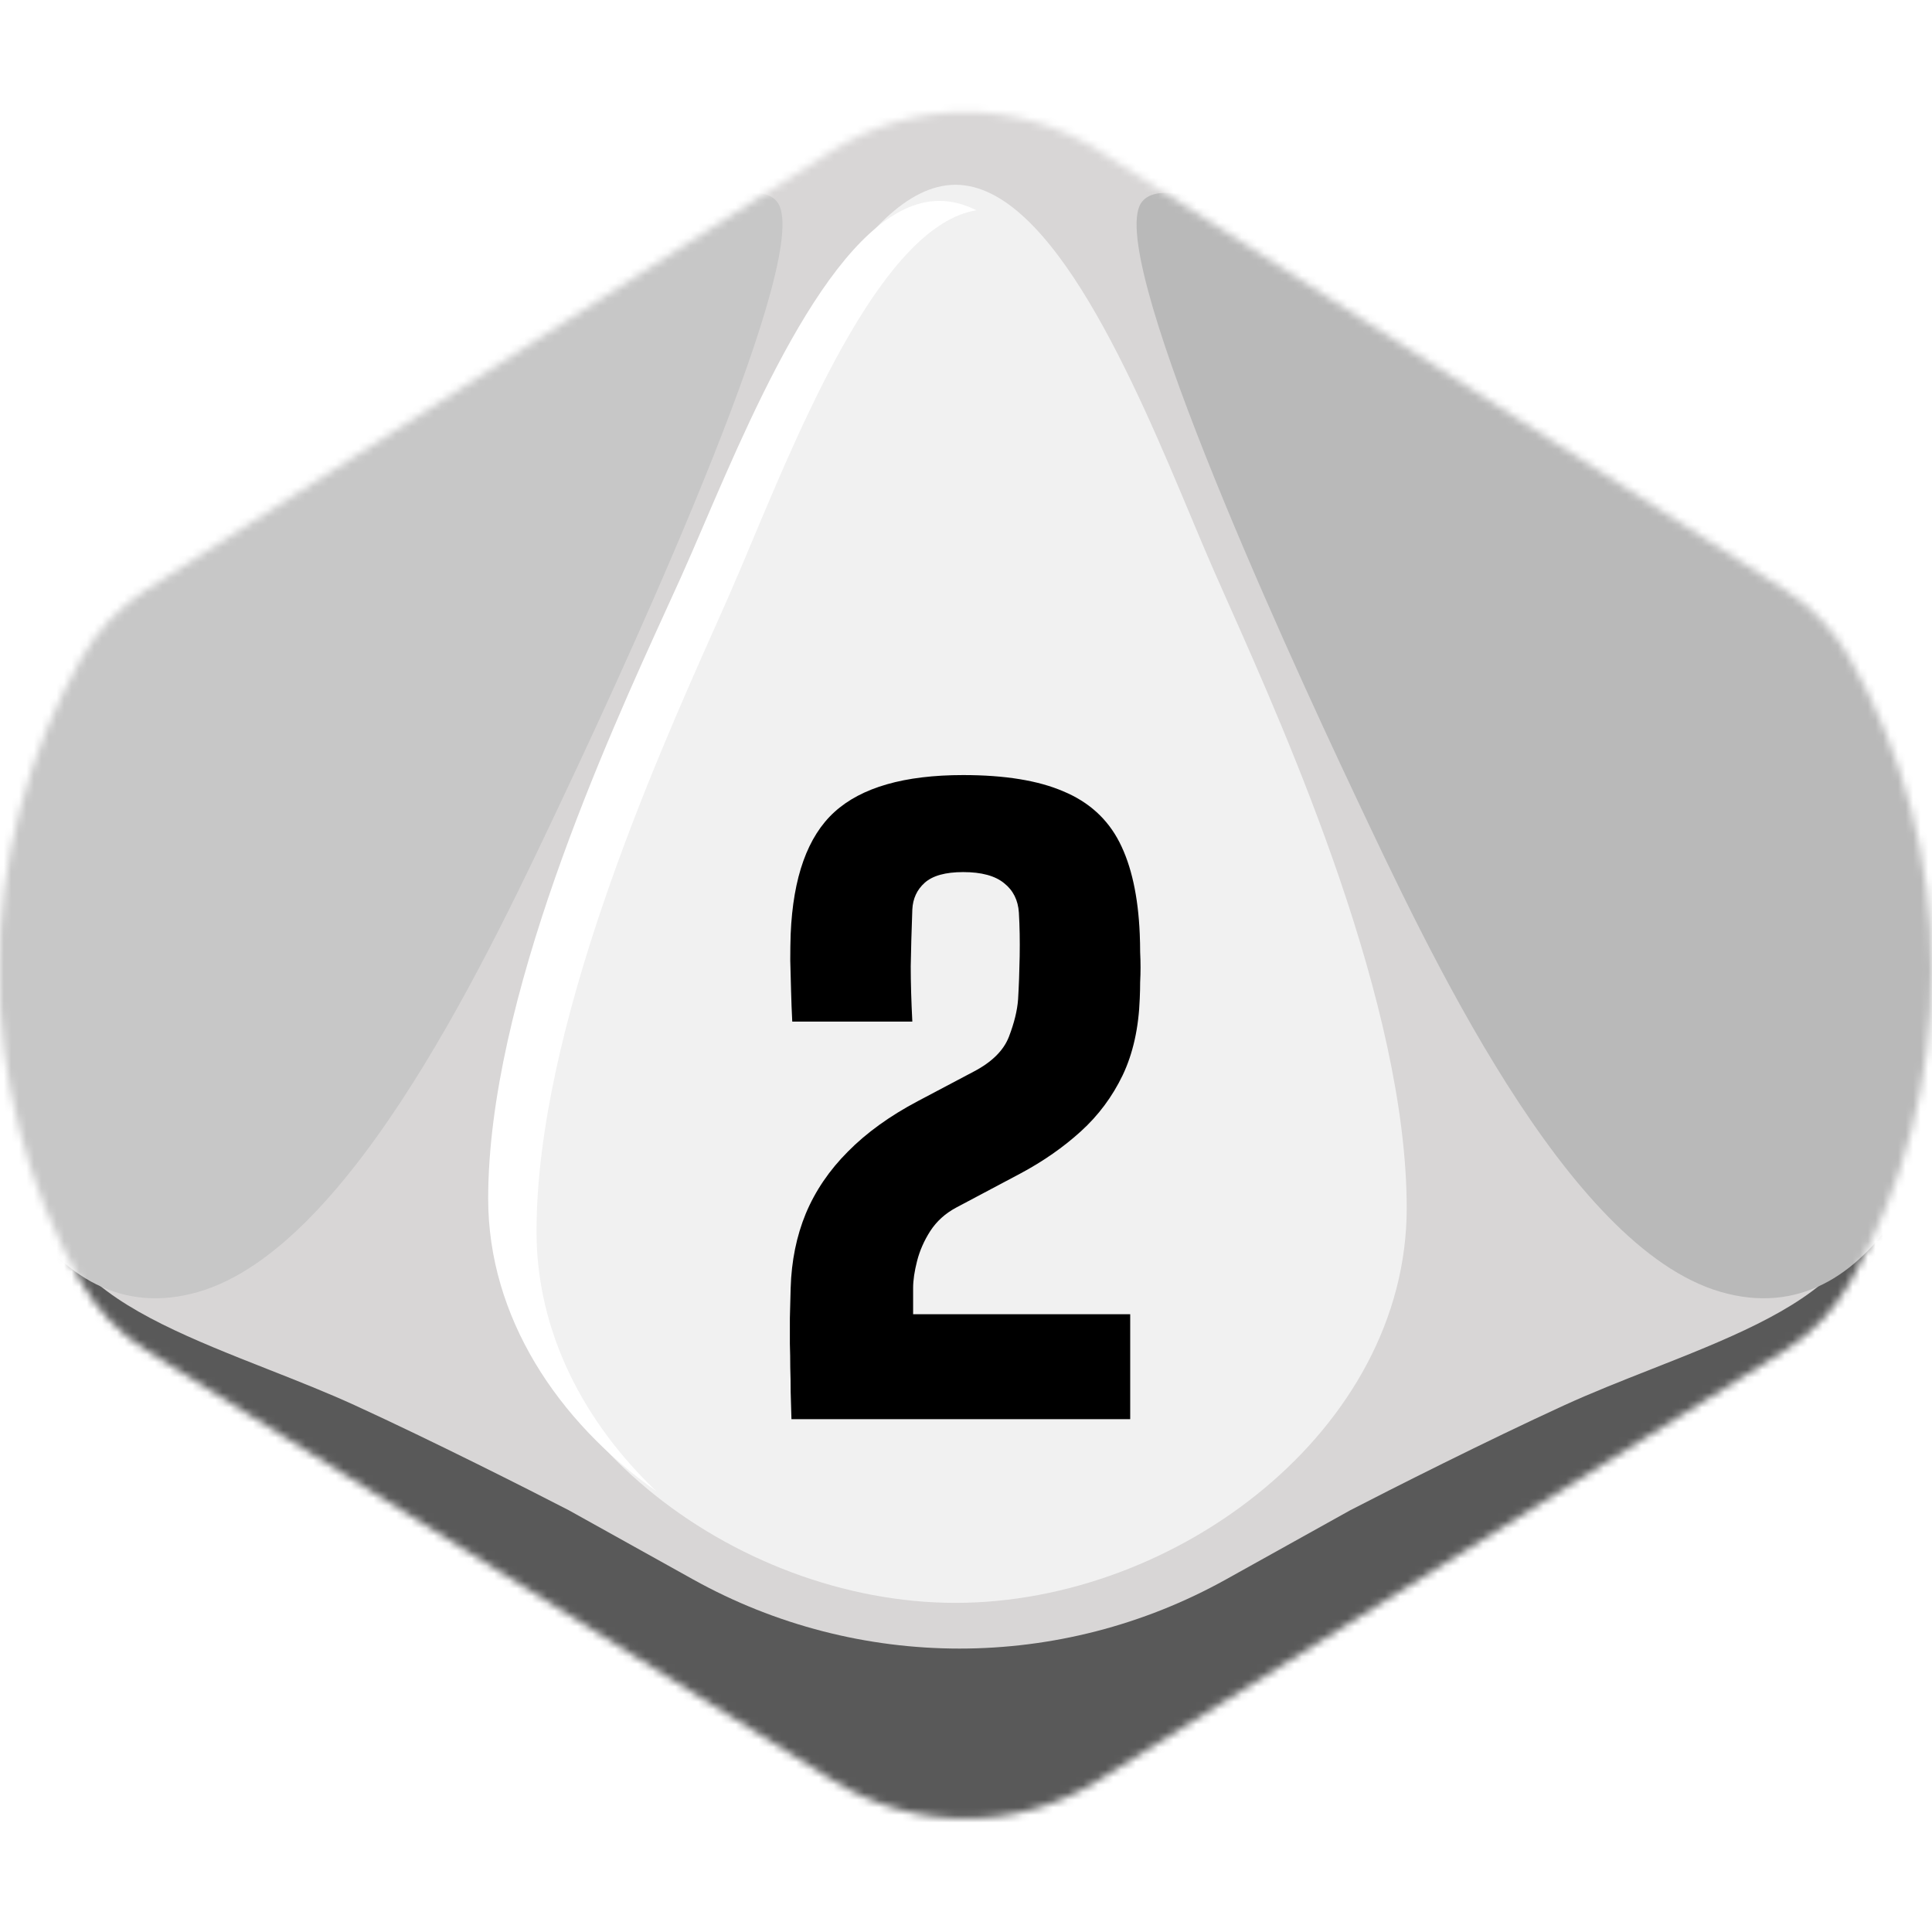 <svg width="256" height="256" viewBox="0 0 256 256" fill="none" xmlns="http://www.w3.org/2000/svg">
<desc>
  wrpg-online.com SWRPG Dice Asset
  Created by: Joshua Ziggas
  Source: https://github.com/swrpg-online/art
  License: CC BY-NC-SA 4.0
</desc><g clip-path="url(#clip0_112_4363)">
<mask id="mask0_112_4363" style="mask-type:alpha" maskUnits="userSpaceOnUse" x="-1" y="14" width="257" height="227">
<path d="M110.378 235.925C121.122 242.653 134.765 242.653 145.51 235.925L236.465 178.967C240.041 176.727 243.005 173.634 245.089 169.966C259.671 144.301 259.619 112.765 245.037 87.101C242.99 83.498 240.09 80.436 236.6 78.201L145.789 20.061C134.912 13.096 120.976 13.096 110.098 20.061L19.287 78.201C15.798 80.436 12.897 83.498 10.85 87.101C-3.732 112.765 -3.784 144.301 10.798 169.966C12.883 173.634 15.846 176.727 19.422 178.967L110.378 235.925Z" fill="#D1D1D1"/>
</mask>
<g mask="url(#mask0_112_4363)">
<rect width="256" height="256" fill="#F1F1F1"/>
<g style="mix-blend-mode:multiply">
<g filter="url(#filter0_f_112_4363)">
<path fill-rule="evenodd" clip-rule="evenodd" d="M264.334 9.538H-8.98V246.553H264.334V9.538ZM95.379 68.538L95.38 68.536C102.708 51.043 113.835 24.485 126.609 24.485C139.383 24.485 150.51 51.043 157.838 68.536C158.929 71.14 159.935 73.542 160.851 75.627C161.399 76.875 162.015 78.261 162.687 79.77C170.672 97.719 186.396 133.064 186.396 160.097C186.396 189.403 155.959 212.388 126.609 212.388C97.259 212.388 66.822 189.403 66.822 160.097C66.822 133.064 82.546 97.719 90.531 79.77L90.531 79.77C91.202 78.261 91.819 76.874 92.367 75.627C93.282 73.543 94.289 71.141 95.379 68.538Z" fill="#D8D6D6"/>
</g>
<g filter="url(#filter1_f_112_4363)">
<path d="M162.455 209.278C140.5 221.501 113.785 221.501 91.83 209.278L75.362 200.111C70.202 197.441 57.319 190.929 47.07 186.231C43.389 184.544 39.443 182.989 35.512 181.44C25.761 177.597 16.096 173.788 10.771 168.082C4.792 161.676 2.229 155.092 1.696 152.601H-3.643V256.695H257.928V152.601H252.589C252.056 155.092 249.493 161.676 243.515 168.082C238.188 173.788 228.525 177.597 218.773 181.44C214.842 182.989 210.896 184.544 207.215 186.231C196.966 190.929 184.083 197.441 178.923 200.111L162.455 209.278Z" fill="#595959"/>
</g>
<g filter="url(#filter2_f_112_4363)">
<path d="M179.437 105.141C169.728 84.573 145.996 32.611 151.39 26.657C154.626 22.868 168.11 29.363 184.291 38.023C200.472 46.684 233.374 69.959 244.162 80.784C254.949 91.609 261.421 112.719 260.343 131.664C259.264 150.608 248.477 177.131 227.98 171.177C207.484 165.223 189.146 125.71 179.437 105.141Z" fill="#B9B9B9"/>
</g>
<g filter="url(#filter3_f_112_4363)">
<path d="M74.849 105.141C84.558 84.573 108.29 32.611 102.896 26.657C99.66 22.868 86.176 29.363 69.994 38.023C53.813 46.684 20.912 69.959 10.124 80.784C-0.663 91.609 -7.136 112.719 -6.057 131.664C-4.978 150.608 5.809 177.131 26.305 171.177C46.801 165.223 65.14 125.71 74.849 105.141Z" fill="#C7C7C7"/>
</g>
</g>
</g>
<path d="M104.872 188.048C104.837 186.748 104.802 185.537 104.767 184.413C104.767 183.289 104.749 182.218 104.714 181.199C104.714 180.145 104.697 179.092 104.662 178.038C104.662 176.984 104.662 175.86 104.662 174.666C104.697 173.437 104.732 172.102 104.767 170.662C104.872 167.08 105.54 163.796 106.769 160.811C108.033 157.79 109.895 155.051 112.353 152.592C114.812 150.098 117.903 147.868 121.626 145.901L129.001 142.003C131.425 140.738 132.987 139.193 133.69 137.367C134.392 135.54 134.796 133.89 134.902 132.415C135.007 130.658 135.077 128.762 135.112 126.725C135.147 124.653 135.112 122.721 135.007 120.93C134.902 119.279 134.252 117.979 133.058 117.031C131.864 116.048 130.055 115.556 127.631 115.556C125.278 115.556 123.575 116.03 122.521 116.978C121.503 117.892 120.958 119.068 120.888 120.508C120.783 123.353 120.712 125.864 120.677 128.042C120.677 130.184 120.747 132.625 120.888 135.365H104.978C104.907 133.995 104.855 132.625 104.82 131.256C104.785 129.851 104.749 128.516 104.714 127.252C104.714 125.987 104.732 124.828 104.767 123.775C105.083 116.223 107.015 110.832 110.562 107.601C114.145 104.335 119.834 102.701 127.631 102.701C133.146 102.701 137.571 103.421 140.907 104.861C144.279 106.266 146.755 108.514 148.336 111.605C149.916 114.696 150.812 118.752 151.023 123.775C151.058 124.618 151.075 125.408 151.075 126.145C151.11 126.848 151.128 127.533 151.128 128.2C151.128 128.832 151.11 129.482 151.075 130.149C151.075 130.817 151.058 131.537 151.023 132.309C150.882 136.208 150.127 139.597 148.757 142.477C147.387 145.322 145.544 147.798 143.226 149.905C140.907 152.013 138.238 153.874 135.218 155.49L126.683 160.02C125.243 160.793 124.102 161.829 123.259 163.129C122.451 164.393 121.871 165.71 121.52 167.08C121.169 168.45 120.993 169.644 120.993 170.662V174.139H149.758V188.048H104.872Z" fill="black"/>
<g filter="url(#filter4_f_112_4363)">
<path fill-rule="evenodd" clip-rule="evenodd" d="M93.245 69.564L93.245 69.563C100.573 52.51 111.7 26.62 124.474 26.62C126.14 26.62 127.778 27.061 129.383 27.864C117.238 29.812 106.692 54.955 99.651 71.74C98.56 74.341 97.553 76.74 96.638 78.822C96.09 80.068 95.473 81.453 94.802 82.96L94.802 82.96C86.817 100.886 71.092 136.188 71.092 163.188C71.092 176.477 77.367 188.466 86.966 197.594C73.849 188.313 64.686 174.494 64.686 158.82C64.686 132.467 80.411 98.011 88.396 80.514L88.397 80.512C89.068 79.042 89.684 77.691 90.232 76.475C91.147 74.443 92.154 72.101 93.245 69.564Z" fill="white"/>
</g>
</g>
<defs>
<filter id="filter0_f_112_4363" x="-18.98" y="-0.462" width="293.314" height="257.015" filterUnits="userSpaceOnUse" color-interpolation-filters="sRGB">
<feFlood flood-opacity="0" result="BackgroundImageFix"/>
<feBlend mode="normal" in="SourceGraphic" in2="BackgroundImageFix" result="shape"/>
<feGaussianBlur stdDeviation="5" result="effect1_foregroundBlur_112_4363"/>
</filter>
<filter id="filter1_f_112_4363" x="-13.643" y="142.601" width="281.57" height="124.094" filterUnits="userSpaceOnUse" color-interpolation-filters="sRGB">
<feFlood flood-opacity="0" result="BackgroundImageFix"/>
<feBlend mode="normal" in="SourceGraphic" in2="BackgroundImageFix" result="shape"/>
<feGaussianBlur stdDeviation="5" result="effect1_foregroundBlur_112_4363"/>
</filter>
<filter id="filter2_f_112_4363" x="140.602" y="15.553" width="129.857" height="166.477" filterUnits="userSpaceOnUse" color-interpolation-filters="sRGB">
<feFlood flood-opacity="0" result="BackgroundImageFix"/>
<feBlend mode="normal" in="SourceGraphic" in2="BackgroundImageFix" result="shape"/>
<feGaussianBlur stdDeviation="5" result="effect1_foregroundBlur_112_4363"/>
</filter>
<filter id="filter3_f_112_4363" x="-16.174" y="15.553" width="129.857" height="166.477" filterUnits="userSpaceOnUse" color-interpolation-filters="sRGB">
<feFlood flood-opacity="0" result="BackgroundImageFix"/>
<feBlend mode="normal" in="SourceGraphic" in2="BackgroundImageFix" result="shape"/>
<feGaussianBlur stdDeviation="5" result="effect1_foregroundBlur_112_4363"/>
</filter>
<filter id="filter4_f_112_4363" x="60.687" y="22.62" width="72.697" height="178.974" filterUnits="userSpaceOnUse" color-interpolation-filters="sRGB">
<feFlood flood-opacity="0" result="BackgroundImageFix"/>
<feBlend mode="normal" in="SourceGraphic" in2="BackgroundImageFix" result="shape"/>
<feGaussianBlur stdDeviation="2" result="effect1_foregroundBlur_112_4363"/>
</filter>
<clipPath id="clip0_112_4363">
<rect width="256" height="256" fill="white"/>
</clipPath>
</defs>
</svg>
